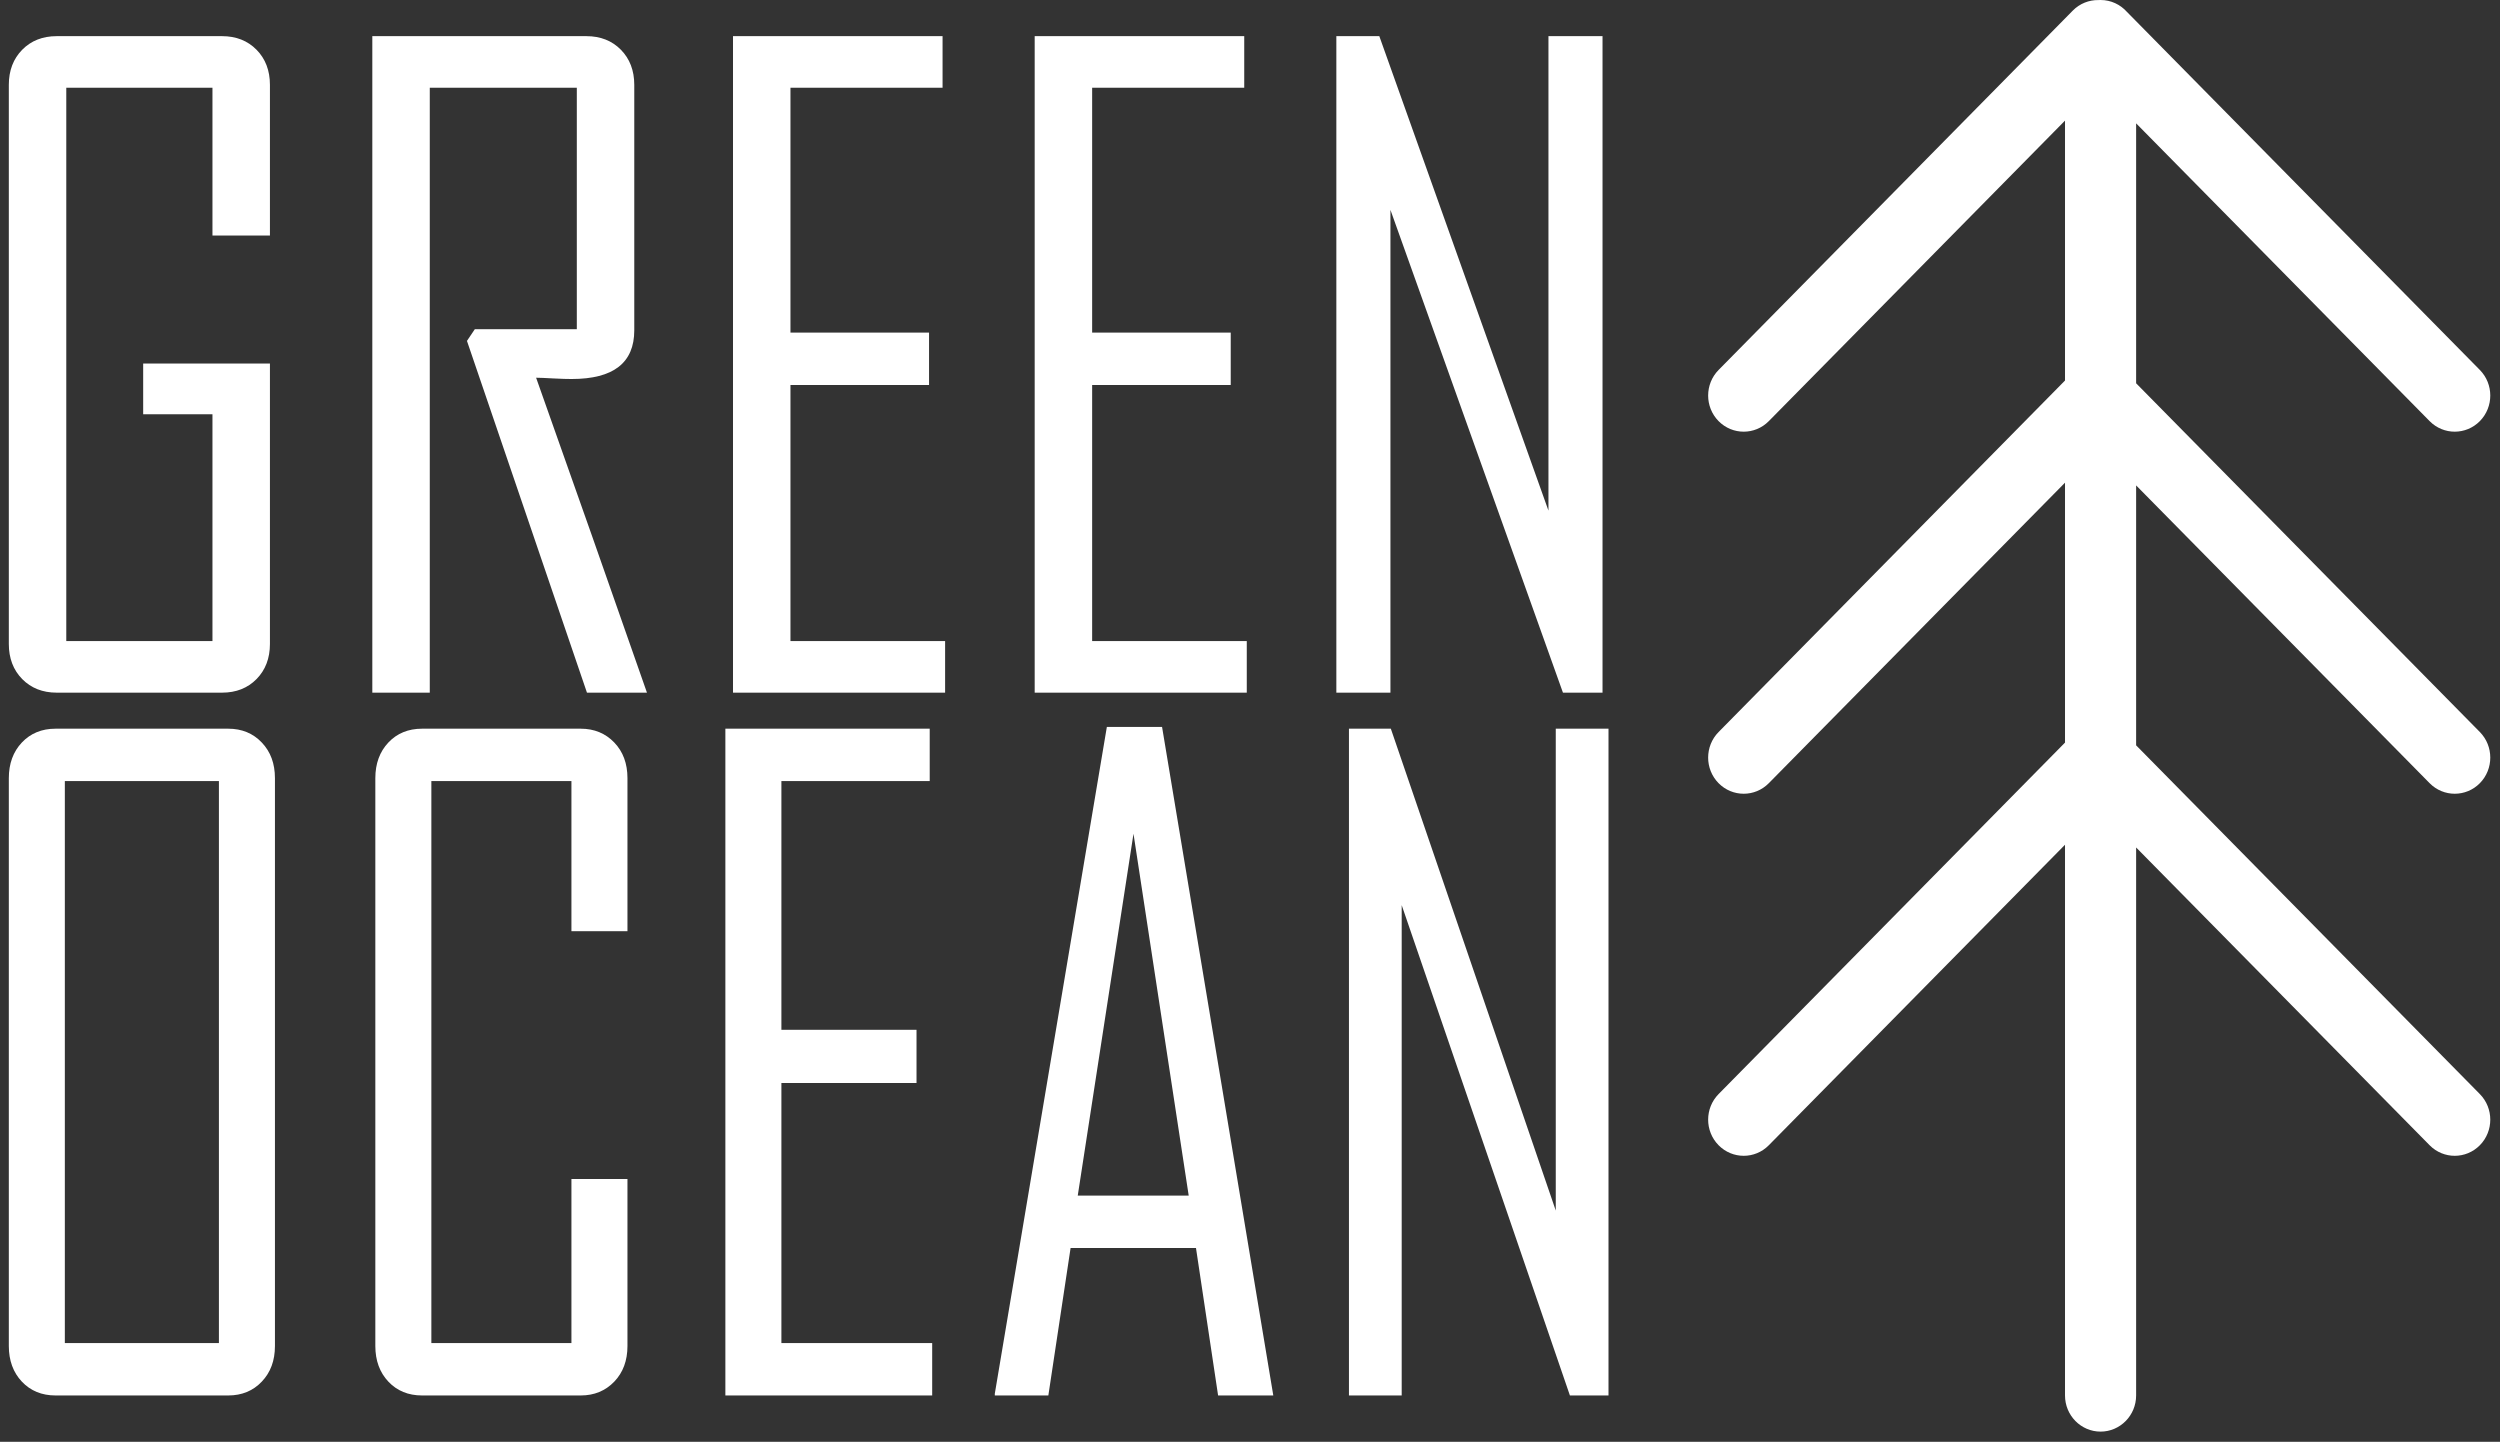 <svg width="189" height="109" viewBox="0 0 189 109" fill="none" xmlns="http://www.w3.org/2000/svg">
<rect x="0" y="0" width="189" height="109" fill="#333333" stroke="none"/>
<path d="M20.407 48.684C20.407 49.767 20.066 50.654 19.395 51.337C18.724 52.019 17.851 52.365 16.787 52.365H4.287C3.222 52.365 2.349 52.019 1.678 51.337C1.007 50.654 0.667 49.767 0.667 48.684V6.414C0.667 5.332 1.007 4.444 1.678 3.762C2.349 3.079 3.222 2.733 4.287 2.733H16.787C17.851 2.733 18.724 3.079 19.395 3.762C20.066 4.444 20.407 5.332 20.407 6.414V17.805H16.062V6.631H5.011V48.467H16.062V31.317H10.824V27.484H20.407V48.684ZM48.91 52.365H44.374L35.302 25.773L35.898 24.885H43.607V6.631H32.491V52.365H28.147V2.733H44.331C45.396 2.733 46.269 3.079 46.94 3.762C47.61 4.444 47.951 5.332 47.951 6.414V24.972C47.951 27.43 46.376 28.653 43.213 28.653C42.904 28.653 42.446 28.643 41.84 28.61C41.243 28.578 40.807 28.556 40.53 28.556C43.341 36.471 46.13 44.407 48.91 52.365ZM71.45 52.365H55.415V2.733H71.258V6.631H59.759V25.145H70.236V29.108H59.759V48.467H71.45V52.365ZM94.256 52.365H78.222V2.733H94.064V6.631H82.566V25.145H93.043V29.108H82.566V48.467H94.256V52.365ZM121.151 52.365H118.159L105.117 15.866V52.365H101.028V2.733H104.276L117.063 38.604V2.733H121.151V52.365Z" fill="white"/>
<path d="M20.786 101.758C20.786 102.858 20.454 103.759 19.79 104.452C19.136 105.145 18.284 105.497 17.256 105.497H4.196C3.158 105.497 2.307 105.145 1.653 104.452C0.999 103.759 0.667 102.858 0.667 101.758V58.828C0.667 57.729 0.999 56.827 1.653 56.134C2.307 55.441 3.158 55.089 4.196 55.089H17.256C18.284 55.089 19.136 55.441 19.79 56.134C20.454 56.827 20.786 57.729 20.786 58.828V101.758ZM16.55 101.538V59.048H4.902V101.538H16.55ZM47.436 101.758C47.436 102.858 47.104 103.759 46.439 104.452C45.775 105.145 44.924 105.497 43.906 105.497H31.905C30.867 105.497 30.015 105.145 29.361 104.452C28.707 103.759 28.375 102.858 28.375 101.758V58.828C28.375 57.729 28.707 56.827 29.361 56.134C30.015 55.441 30.867 55.089 31.905 55.089H43.906C44.924 55.089 45.775 55.441 46.439 56.134C47.104 56.827 47.436 57.729 47.436 58.828V70.397H43.2V59.048H32.611V101.538H43.2V89.134H47.436V101.758ZM70.473 105.497H54.838V55.089H70.286V59.048H59.074V77.852H69.289V81.876H59.074V101.538H70.473V105.497ZM96.261 105.497H92.088L90.416 94.347H80.937L79.255 105.497H75.207V105.365L83.678 54.957H87.852L96.261 105.497ZM89.866 90.388L85.692 63.029L81.478 90.388H89.866ZM121.603 105.497H118.685L105.968 68.428V105.497H101.981V55.089H105.147L117.616 91.52V55.089H121.603V105.497Z" fill="white"/>
<path fill-rule="evenodd" clip-rule="evenodd" d="M160.794 0.897L187.476 27.968C188.527 29.034 188.529 30.764 187.481 31.833C186.432 32.901 184.73 32.903 183.68 31.837L161.491 9.325V28.976L187.476 55.34C188.527 56.405 188.529 58.136 187.481 59.205C186.432 60.273 184.73 60.275 183.68 59.209L161.491 36.697V56.347L187.476 82.711C188.527 83.777 188.529 85.508 187.481 86.576C186.432 87.645 184.73 87.647 183.68 86.581L161.491 64.069V105.497C161.491 107.006 160.287 108.23 158.803 108.23C157.319 108.23 156.115 107.006 156.115 105.497V63.862L133.722 86.581C132.672 87.647 130.97 87.645 129.921 86.576C128.873 85.508 128.875 83.777 129.926 82.711L156.115 56.14V36.49L133.722 59.209C132.672 60.275 130.97 60.273 129.921 59.205C128.873 58.136 128.875 56.405 129.926 55.34L156.115 28.768V9.118L133.722 31.837C132.672 32.903 130.97 32.901 129.921 31.833C128.873 30.764 128.875 29.034 129.926 27.968L156.701 0.803C157.235 0.261 157.938 -0.005 158.638 0.005C158.693 0.002 158.748 0 158.803 0C159.592 0 160.302 0.346 160.794 0.897Z" fill="white"/>
</svg>
